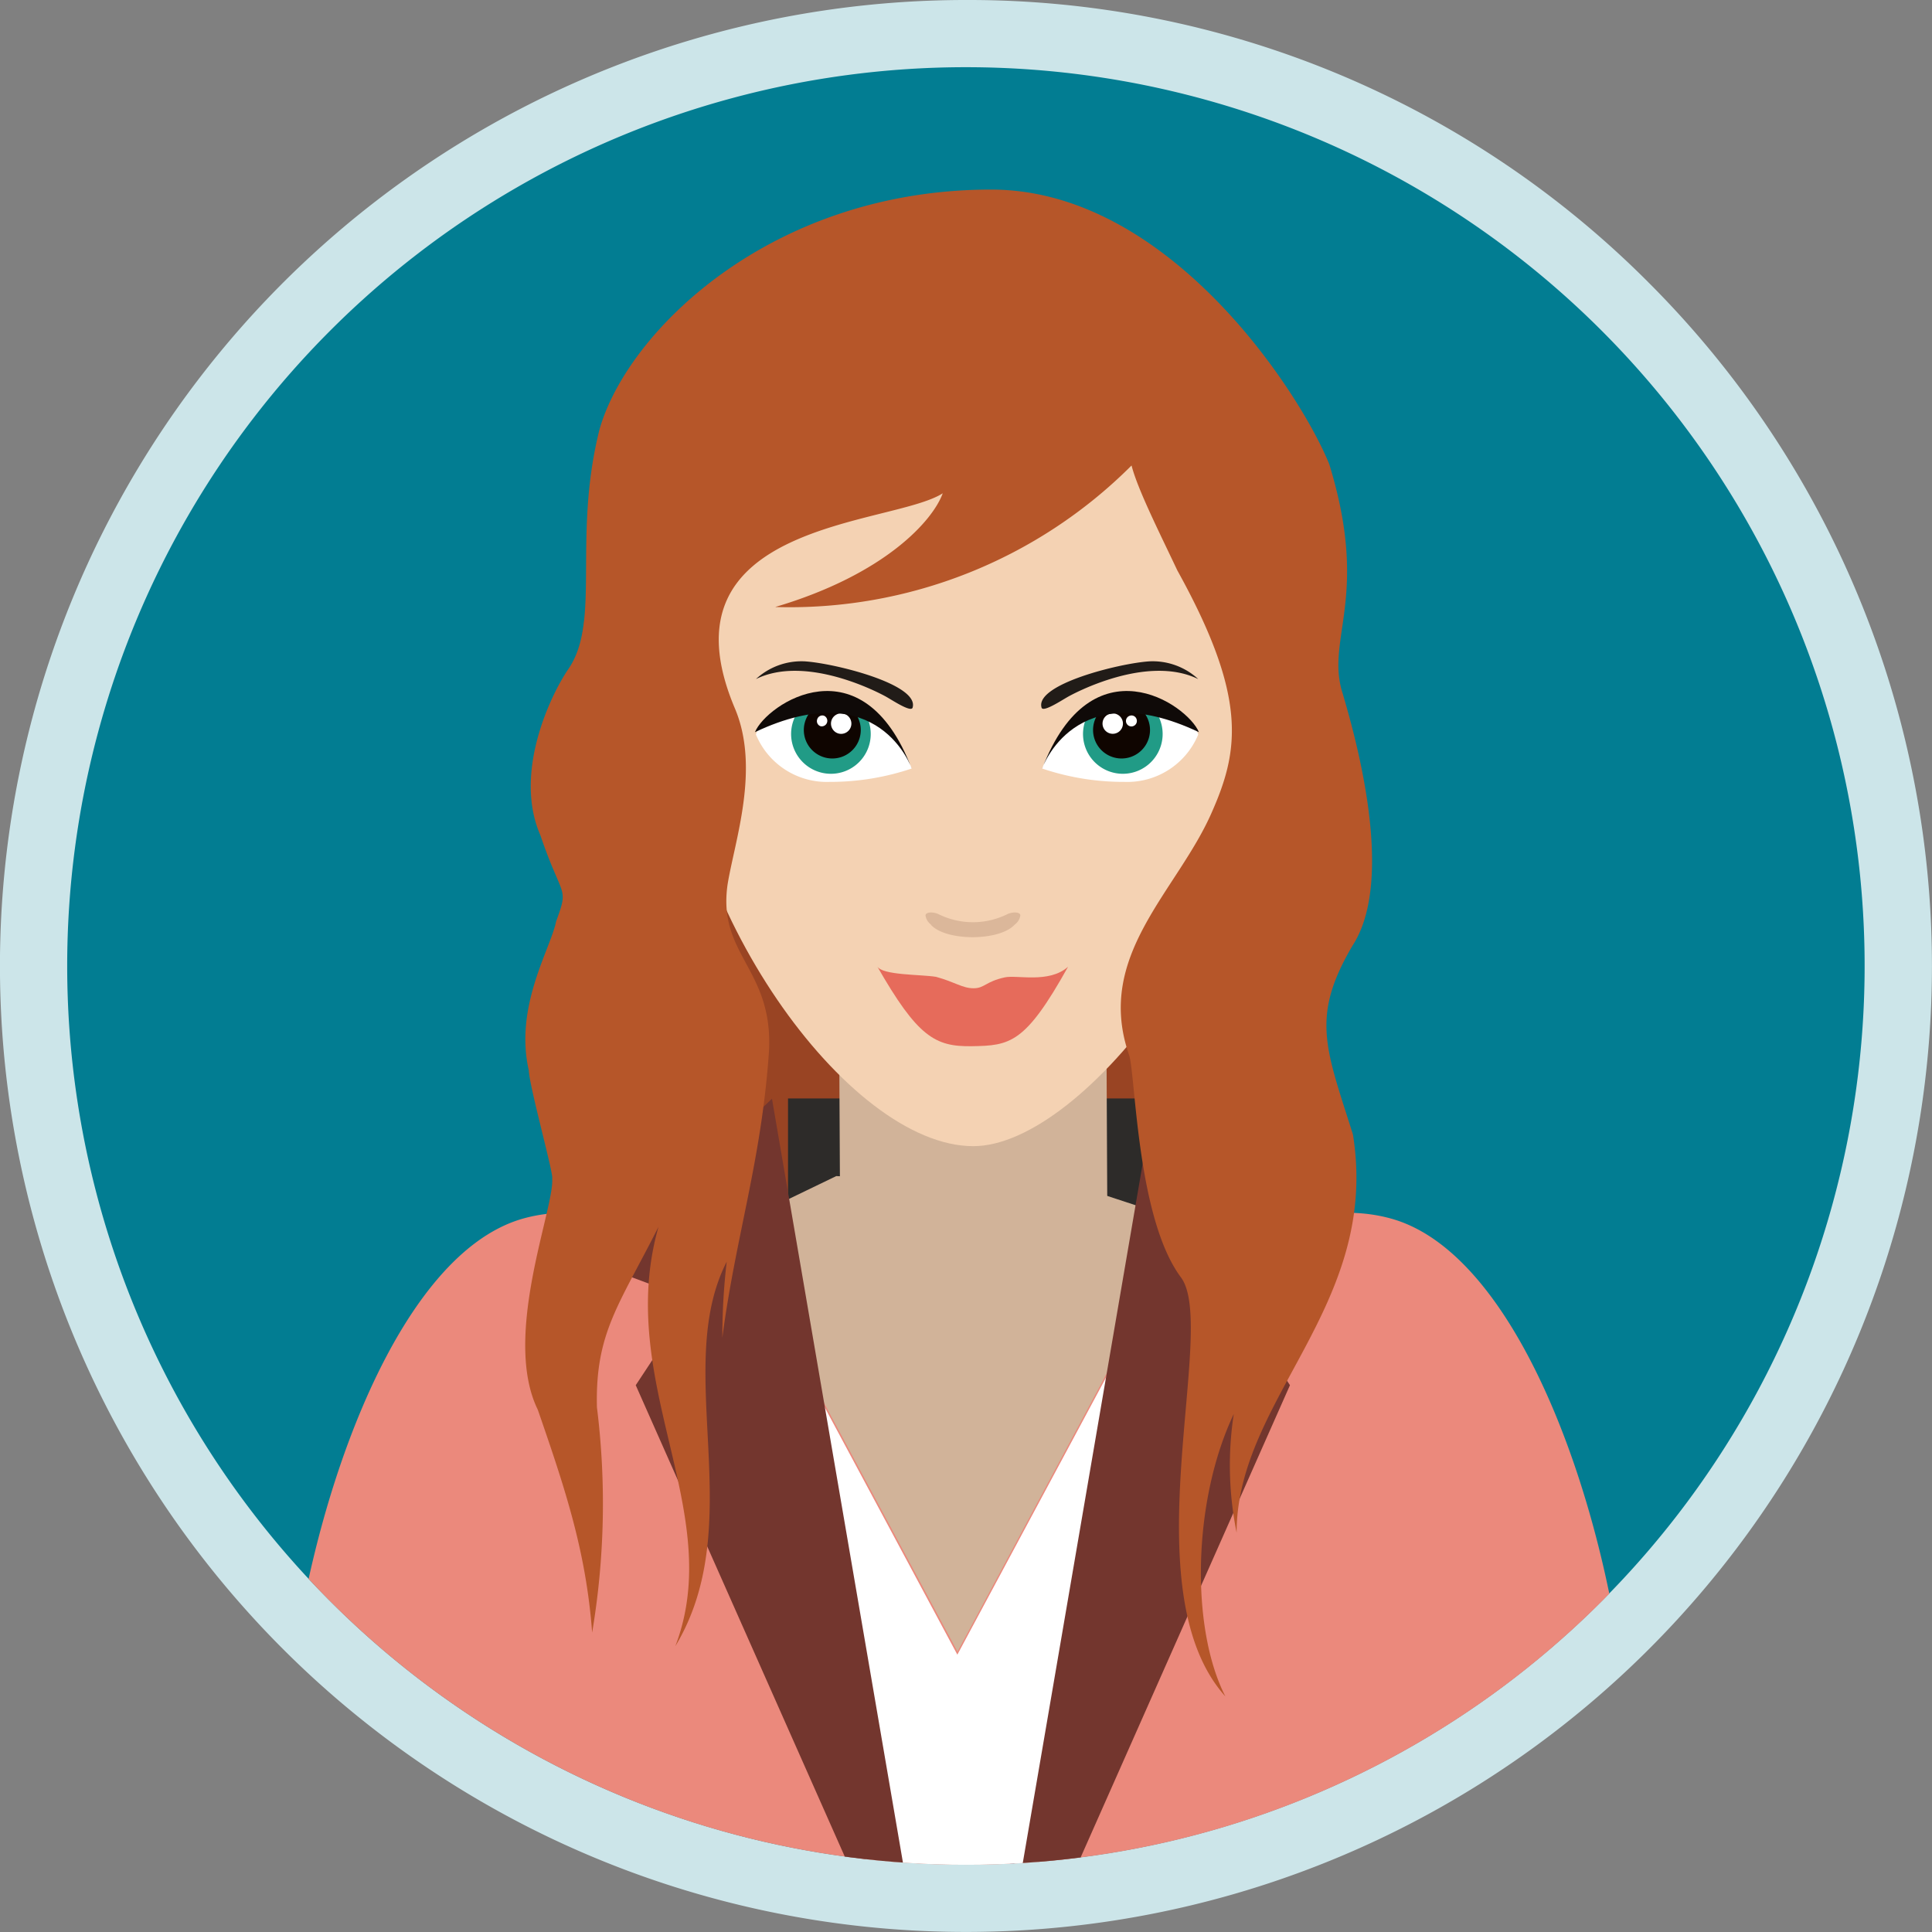 <svg xmlns="http://www.w3.org/2000/svg" xmlns:xlink="http://www.w3.org/1999/xlink" viewBox="0 0 230.02 230.02"><rect x="0" y="0" width="230.02" height="230.02" fill="#808080" stroke="none"/><defs><style>.cls-1{fill:none;}.cls-2{fill:#027d92;}.cls-3{fill:#cce5e9;}.cls-4{clip-path:url(#clip-path);}.cls-5{fill:#994423;}.cls-6{fill:#0b5389;}.cls-7{fill:#2d2b29;}.cls-8{fill:#d1b399;}.cls-9{fill:#2500df;}.cls-10{fill:#27bdc8;}.cls-11{fill:#eb897c;}.cls-12{fill:#fff;}.cls-13{fill:#73362e;}.cls-14{fill:#f9dfc5;}.cls-15{fill:#f4d2b3;}.cls-16{fill:#dbb79a;}.cls-17{fill:#e66b5b;}.cls-18{fill:#211c18;}.cls-19{fill:#219b86;}.cls-20{fill:#0f0500;}.cls-21{fill:#0f0a08;}.cls-22{fill:#b65629;}</style><clipPath id="clip-path"><circle class="cls-1" cx="115.01" cy="115.01" r="107.01"/></clipPath></defs><title>avatar-3</title><g id="Ebene_2" data-name="Ebene 2"><g id="Ebene_1-2" data-name="Ebene 1"><circle class="cls-2" cx="115.01" cy="115.01" r="111.01" transform="translate(-23.35 200.52) rotate(-76.72)"/><path class="cls-3" d="M115,8A107,107,0,1,1,8,115,107,107,0,0,1,115,8m0-8A115,115,0,0,0,33.69,196.33,115,115,0,1,0,196.33,33.69,114.22,114.22,0,0,0,115,0Z"/><g class="cls-4"><path class="cls-5" d="M159.24,87.29c0,34.46-20.31,62.4-45.36,62.4s-45.36-27.94-45.36-62.4S88.82,24.9,113.88,24.9,159.24,52.83,159.24,87.29Z"/><path class="cls-6" d="M120.8,222.38l-.12-1.82c-.2.6-.4,1.23-.6,1.82Z"/><rect class="cls-7" x="93.82" y="130.78" width="44.22" height="22.11"/><polygon class="cls-8" points="131.94 165.53 100.13 165.63 99.9 121.31 131.72 121.2 131.94 165.53"/><path class="cls-9" d="M112.77,97.63h0v0Z"/><path class="cls-10" d="M132.38,150.37a.15.15,0,0,0,0-.07A.15.15,0,0,1,132.38,150.37Z"/><polygon class="cls-8" points="99.57 140.02 66.07 156.19 81.66 204.81 152.42 203.07 147.51 147.53 129.89 141.75 99.57 140.02"/><path class="cls-11" d="M193.59,203c-2-22.15-12.23-53.48-27.91-57.9-13.57-3.82-28.87,9-28.87,9L114,196.64,91.16,154.08s-15.31-12.79-28.88-9c-15.78,4.45-26,36.15-27.95,58.32h0c-.08.44-.13,11.3-.13,11.3a7.68,7.68,0,0,0,7.67,7.65H186.15a7.69,7.69,0,0,0,7.67-7.65S193.73,203.58,193.59,203Z"/><polygon class="cls-12" points="136.49 155.04 113.98 197 91.48 155.04 103.27 222.38 123.47 222.38 136.49 155.04"/><polygon class="cls-13" points="91.91 130.81 71.19 150.56 82.4 154.75 75.69 164.92 101.17 222.38 107.61 222.38 91.91 130.81"/><polygon class="cls-13" points="158.09 150.56 137.37 130.81 121.67 222.38 128.11 222.38 153.58 164.92 146.88 154.75 158.09 150.56"/><path class="cls-9" d="M112.77,89.93v0Z"/><path class="cls-10" d="M133.77,142.67s0,0,0-.06S133.78,142.65,133.77,142.67Z"/><path class="cls-14" d="M87.41,83.17c.82,6.83-1.41,12.66-5,13s-7.14-4.86-8-11.69,1.41-12.65,5-13S86.59,76.36,87.41,83.17Z"/><path class="cls-14" d="M157.55,84.43c-.73,6.83-4.23,12.1-7.82,11.76s-5.89-6.13-5.15-13,4.22-12.1,7.82-11.78S158.28,77.59,157.55,84.43Z"/><path class="cls-15" d="M151.17,83.37c0,24.24-22,53.09-35.29,53.09-15,0-35.46-28.85-35.46-53.09s9.14-52,35.38-52C144.36,31.39,151.17,59.12,151.17,83.37Z"/><path class="cls-16" d="M110.81,110.08c1.77,2,8.19,2,10,0h0a1.61,1.61,0,0,0,.67-1.1c0-.36-.75-.46-1.47-.18h0a9.24,9.24,0,0,1-8.35,0h0c-.73-.28-1.45-.18-1.47.18a1.59,1.59,0,0,0,.66,1.1Z"/><path class="cls-17" d="M111.44,116.3c2.29.63,3.12,1.35,4.45,1.36s1.41-.78,3.71-1.29c1.45-.34,5.28.76,7.56-1.27-5.1,9.16-6.89,9.39-11.49,9.46-4.35.06-6.43-1.12-11.24-9.52C105,116.13,109.61,116,111.44,116.3Z"/><path class="cls-18" d="M90,80.85a8,8,0,0,1,5.83-2.11c3.53.23,13.67,2.74,12.82,5.52-.2.55-2.23-.78-3.08-1.27S96,77.89,90,80.85Z"/><path class="cls-12" d="M108.54,91.5S106,83.67,98.9,83.09C91.36,82.46,90,87.45,90,87.45a9.13,9.13,0,0,0,8.78,5.64A30.29,30.29,0,0,0,108.54,91.5Z"/><path class="cls-19" d="M94.43,85.89a4.74,4.74,0,1,0,6-3A4.75,4.75,0,0,0,94.43,85.89Z"/><path class="cls-20" d="M95.88,85.83a3.39,3.39,0,1,0,4.29-2.13A3.37,3.37,0,0,0,95.88,85.83Z"/><path class="cls-12" d="M99,85.76a1.23,1.23,0,0,0,.76,1.55,1.22,1.22,0,0,0,1.54-.77,1.21,1.21,0,0,0-2.3-.78Z"/><path class="cls-12" d="M97.3,85.63a.64.64,0,0,0,.39.83.66.66,0,0,0,.43-1.24A.63.63,0,0,0,97.3,85.63Z"/><path class="cls-21" d="M108.54,91.5s-3.83-11.36-18.66-4.33C91.27,83.81,102.66,76.16,108.54,91.5Z"/><path class="cls-18" d="M142.66,80.85a8,8,0,0,0-5.84-2.11c-3.53.23-13.66,2.74-12.81,5.52.19.55,2.23-.78,3.08-1.27S136.6,77.89,142.66,80.85Z"/><path class="cls-12" d="M124.08,91.5s2.58-7.83,9.63-8.41c7.54-.63,8.95,4.36,8.95,4.36a9.14,9.14,0,0,1-8.78,5.64A30.22,30.22,0,0,1,124.08,91.5Z"/><path class="cls-19" d="M138.18,85.89a4.74,4.74,0,1,1-6-3A4.74,4.74,0,0,1,138.18,85.89Z"/><path class="cls-20" d="M136.74,85.83a3.39,3.39,0,1,1-4.29-2.13A3.39,3.39,0,0,1,136.74,85.83Z"/><path class="cls-12" d="M133.63,85.76a1.21,1.21,0,1,1-2.3.78,1.21,1.21,0,0,1,2.3-.78Z"/><path class="cls-12" d="M135.32,85.63a.65.65,0,1,1-.82-.41A.63.63,0,0,1,135.32,85.63Z"/><path class="cls-21" d="M124.08,91.5s3.83-11.36,18.66-4.33C141.34,83.81,130,76.16,124.08,91.5Z"/><path class="cls-1" d="M98.85,37.8c-13.33,14-18.34,26-16,45,.33,4,1.66,8,1.33,11.68-.33,4.33-2,8-2.33,12-.34,8.33,4.33,14.67,5,22.68.67,11.33-6.67,19.67-6,30.67.33,5.33,2,10.67,2.33,16,.34,3.66,1,8,.34,11.67-.67,3-2.34,5.33-2.34,8"/><path class="cls-1" d="M129.53,37.14c3.34,3,8,7.33,9.34,12,1.33,4,0,8,2.34,11.67,2.32,4.67,7.66,7.68,9,13,1,4.33-1.33,8-2.66,12-3,7-1.67,13-.67,20.35,1.67,10.33-4,15.33-5.66,25-2,11.34,8,19.34,4.33,31-3.67,11.34-6.34,28.69,1,39"/><path class="cls-1" d="M98.52,31.14c-8.67,5-17,11.34-20,21-2.67,8.34-.34,16.34-2,24.35s-8.67,12-5,21c2,5.66,4,6.67,2,13-1,3.67-3,7.33-3.66,11.34a14.9,14.9,0,0,0,3,10.67c-.67,4.33,1.66,7-1,12.67-2,4.33-4,8.67-4.34,13.67-.33,6.33,1.34,12.34,3,18.34,1.34,5.67.67,10.67,1,16.67"/><path class="cls-1" d="M135.21,35.81c7,5.33,15,13.33,17,22.34,1.33,7.67-.67,15.34.34,23,1.33,9.33,7,13.67,3.66,24-3.34,10-6.33,15.34-3.34,25.67,2.34,6.67,3.68,14.67,2,21.68-2.67,9.34-8.67,19.34-6.67,29.34"/><path class="cls-1" d="M99.52,46.14c-5.67,7.34-10,13-11,22-.67,7.33,1,12.67,1.33,19.67.34,7.67-7,14-4.33,21,1.66,4.67,4.67,7.34,5.66,12.67s0,10-1.33,15c-2,7.33-2,15-3.33,22.34"/><path class="cls-1" d="M133.7,46.37c15.09,16.57,17.54,34.08,6.89,54.6-5.06,9.57-6.41,16.07-3,26.12a77.49,77.49,0,0,1,3.54,34.83"/><path class="cls-22" d="M161.05,112.55c5.13-7.92.31-24.88-1.2-30-2.09-6.53,3.3-11.35-1.59-27.28C154.93,47,139.3,22.57,118,22.57c-26.28,0-43.4,17-46.64,28.62-3.22,12.93.22,22.74-3.68,28.45-2.07,3-6.61,12.35-3.34,19.81,2.6,7.66,3.43,6,1.87,10.25-.65,3.28-5,10.1-3.25,17.75.06,1.88,3,12.45,2.78,12.85.32,3.43-6,18.8-1.71,27.54,3.29,9.51,5.74,16.85,6.47,26.53a92.59,92.59,0,0,0,.57-26.82c-.22-8.88,2.65-12.19,7.33-21.49-5.28,18.54,8.15,33.84,2,49.94,8.85-14.67-.41-33,6.12-45.78a77.26,77.26,0,0,0-.52,9.05c1.57-12.06,4.69-21.16,5.56-34.22.46-9.72-6.13-11.34-4.94-19.72.82-5.13,3.92-13.81.87-21C78.06,62,106.18,62.63,112.24,58.73c-1.16,3.22-6.82,9.65-19.95,13.54a57.56,57.56,0,0,0,42.43-16.85c.73,2.85,3.33,8,5.45,12.49,8.31,15,7.4,21.32,4.14,28.72-4.09,9.45-14,17.07-9.9,28.93.79,2.09.88,19.41,6.19,26.52,4.49,6-6.16,37.15,5.29,49.89-4.17-8.17-3.89-23.32,1-33.62a40.39,40.39,0,0,0,.34,14.13c0-16,17.11-27,13.85-47.4C157.85,124.8,156,121.11,161.05,112.55Z"/></g></g></g></svg>